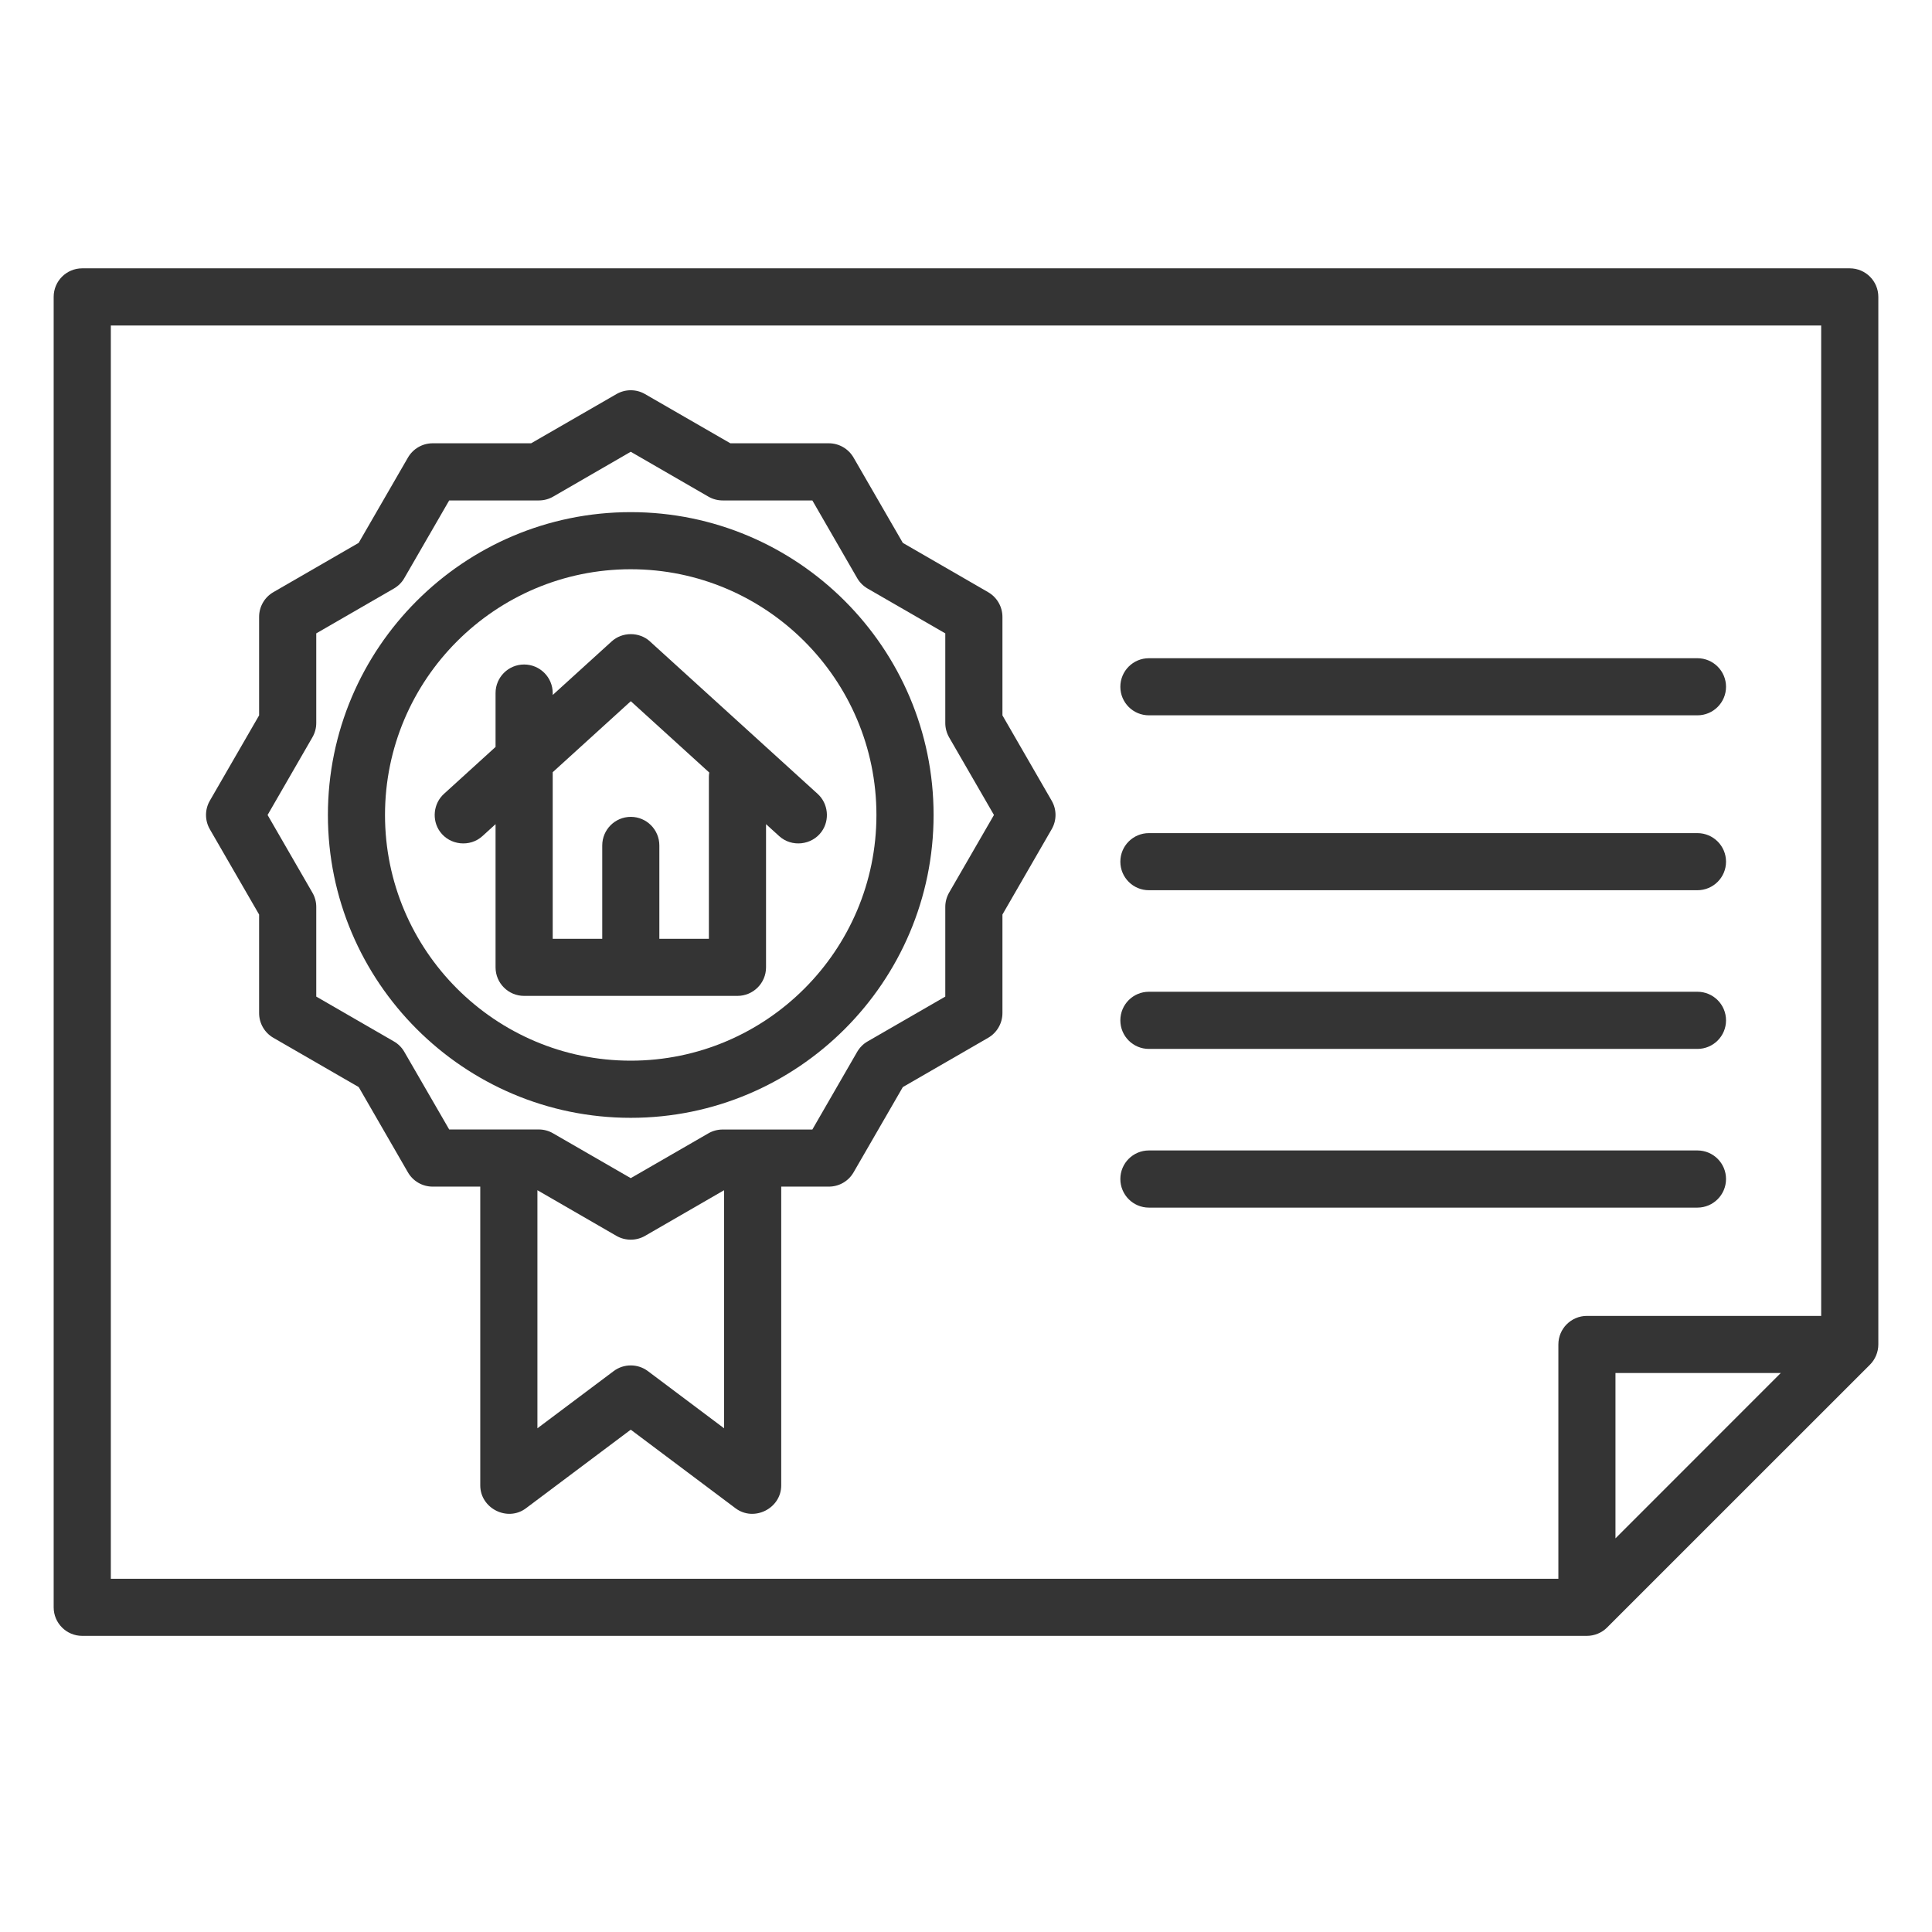 <svg width="36" height="36" viewBox="0 0 36 36" fill="none" xmlns="http://www.w3.org/2000/svg">
<path d="M34.468 5H1.532C1.238 5 1 5.238 1 5.532V22.568C1 22.862 1.238 23.1 1.532 23.1C1.826 23.1 2.065 22.862 2.065 22.568V6.065H33.935V24.52H29.57C29.276 24.52 29.038 24.758 29.038 25.052V29.418H2.065L2.065 22.568C2.065 22.274 1.826 23.1 1.532 23.1C1.238 23.1 1 22.274 1 22.568L1 29.95C1 30.244 1.238 30.482 1.532 30.482H29.57C29.709 30.482 29.848 30.425 29.946 30.326L34.844 25.429C34.943 25.33 35 25.192 35 25.052V5.532C35 5.238 34.762 5 34.468 5ZM30.102 28.665V25.584H33.182L30.102 28.665Z" fill="#343434"/>
<path d="M19.596 14.919L18.679 13.33V11.495C18.679 11.305 18.577 11.129 18.412 11.034L16.823 10.116L15.905 8.527C15.81 8.362 15.634 8.26 15.444 8.26H13.609L12.019 7.343C11.855 7.248 11.652 7.248 11.487 7.343L9.897 8.26H8.062C7.872 8.26 7.696 8.362 7.601 8.527L6.683 10.116L5.094 11.034C4.929 11.129 4.828 11.305 4.828 11.495V13.33L3.91 14.92C3.815 15.084 3.815 15.287 3.91 15.452L4.828 17.041V18.877C4.828 19.067 4.929 19.243 5.094 19.338L6.684 20.256L7.601 21.845C7.696 22.01 7.872 22.111 8.062 22.111H8.949V27.678C8.949 28.108 9.457 28.363 9.801 28.104L11.753 26.64L13.705 28.104C14.05 28.363 14.557 28.108 14.557 27.678V22.111H15.444C15.635 22.111 15.81 22.01 15.905 21.845L16.823 20.256L18.413 19.338C18.577 19.243 18.679 19.067 18.679 18.877V17.041L19.596 15.452C19.692 15.287 19.692 15.084 19.596 14.919ZM13.492 26.614L12.073 25.549C11.883 25.407 11.623 25.407 11.434 25.549L10.014 26.614V22.178L11.487 23.029C11.65 23.123 11.856 23.123 12.019 23.029L13.492 22.178L13.492 26.614ZM17.685 16.633C17.639 16.714 17.614 16.805 17.614 16.899V18.57L16.167 19.405C16.086 19.451 16.019 19.519 15.972 19.6L15.137 21.047H13.466C13.373 21.047 13.281 21.071 13.2 21.118L11.753 21.953L10.306 21.118C10.226 21.071 10.134 21.046 10.04 21.046H8.37L7.534 19.6C7.488 19.519 7.42 19.451 7.339 19.405L5.893 18.57V16.899C5.893 16.805 5.868 16.713 5.821 16.633L4.986 15.186L5.821 13.739C5.868 13.658 5.893 13.566 5.893 13.473V11.802L7.339 10.967C7.42 10.92 7.488 10.853 7.534 10.772L8.37 9.325H10.04C10.134 9.325 10.226 9.301 10.307 9.254L11.753 8.418L13.2 9.254C13.281 9.301 13.373 9.325 13.466 9.325H15.137L15.972 10.772C16.019 10.853 16.086 10.92 16.167 10.967L17.614 11.802V13.473C17.614 13.566 17.639 13.658 17.685 13.739L18.521 15.186L17.685 16.633Z" fill="#343434"/>
<path d="M11.753 9.543C8.641 9.543 6.11 12.074 6.11 15.186C6.11 18.297 8.641 20.829 11.753 20.829C14.864 20.829 17.396 18.297 17.396 15.186C17.396 12.074 14.864 9.543 11.753 9.543ZM11.753 19.764C9.228 19.764 7.174 17.71 7.174 15.186C7.174 12.661 9.228 10.607 11.753 10.607C14.277 10.607 16.331 12.661 16.331 15.186C16.331 17.71 14.277 19.764 11.753 19.764Z" fill="#343434"/>
<path d="M15.235 14.792L12.112 11.953C12.112 11.952 12.111 11.952 12.111 11.951C11.911 11.771 11.595 11.771 11.396 11.953L10.299 12.95V12.914C10.299 12.62 10.06 12.382 9.766 12.382C9.472 12.382 9.234 12.62 9.234 12.914V13.918L8.273 14.792C8.075 14.971 8.042 15.28 8.199 15.497C8.382 15.751 8.757 15.791 8.989 15.58L9.234 15.357V18.025C9.234 18.319 9.472 18.557 9.766 18.557H13.741C14.035 18.557 14.274 18.319 14.274 18.025V15.357L14.519 15.58C14.751 15.791 15.126 15.751 15.309 15.497C15.466 15.28 15.433 14.971 15.235 14.792ZM13.209 14.476V17.493H12.286V15.754C12.286 15.46 12.048 15.221 11.754 15.221C11.46 15.221 11.222 15.46 11.222 15.754V17.493H10.299V14.389L11.754 13.066L13.216 14.395C13.212 14.421 13.209 14.448 13.209 14.476Z" fill="#343434"/>
<path d="M31.629 12.265H21.408C21.114 12.265 20.876 12.503 20.876 12.797C20.876 13.091 21.114 13.329 21.408 13.329H31.629C31.923 13.329 32.162 13.091 32.162 12.797C32.162 12.503 31.923 12.265 31.629 12.265Z" fill="#343434"/>
<path d="M31.629 15.524H21.408C21.114 15.524 20.876 15.762 20.876 16.056C20.876 16.35 21.114 16.588 21.408 16.588H31.629C31.923 16.588 32.162 16.35 32.162 16.056C32.162 15.762 31.923 15.524 31.629 15.524Z" fill="#343434"/>
<path d="M31.629 18.48H21.408C21.114 18.48 20.876 18.718 20.876 19.013C20.876 19.307 21.114 19.545 21.408 19.545H31.629C31.923 19.545 32.162 19.307 32.162 19.013C32.162 18.718 31.923 18.48 31.629 18.48Z" fill="#343434"/>
<path d="M31.629 21.437H21.408C21.114 21.437 20.876 21.675 20.876 21.969C20.876 22.263 21.114 22.502 21.408 22.502H31.629C31.923 22.502 32.162 22.263 32.162 21.969C32.162 21.675 31.923 21.437 31.629 21.437Z" fill="#343434"/>
</svg>

